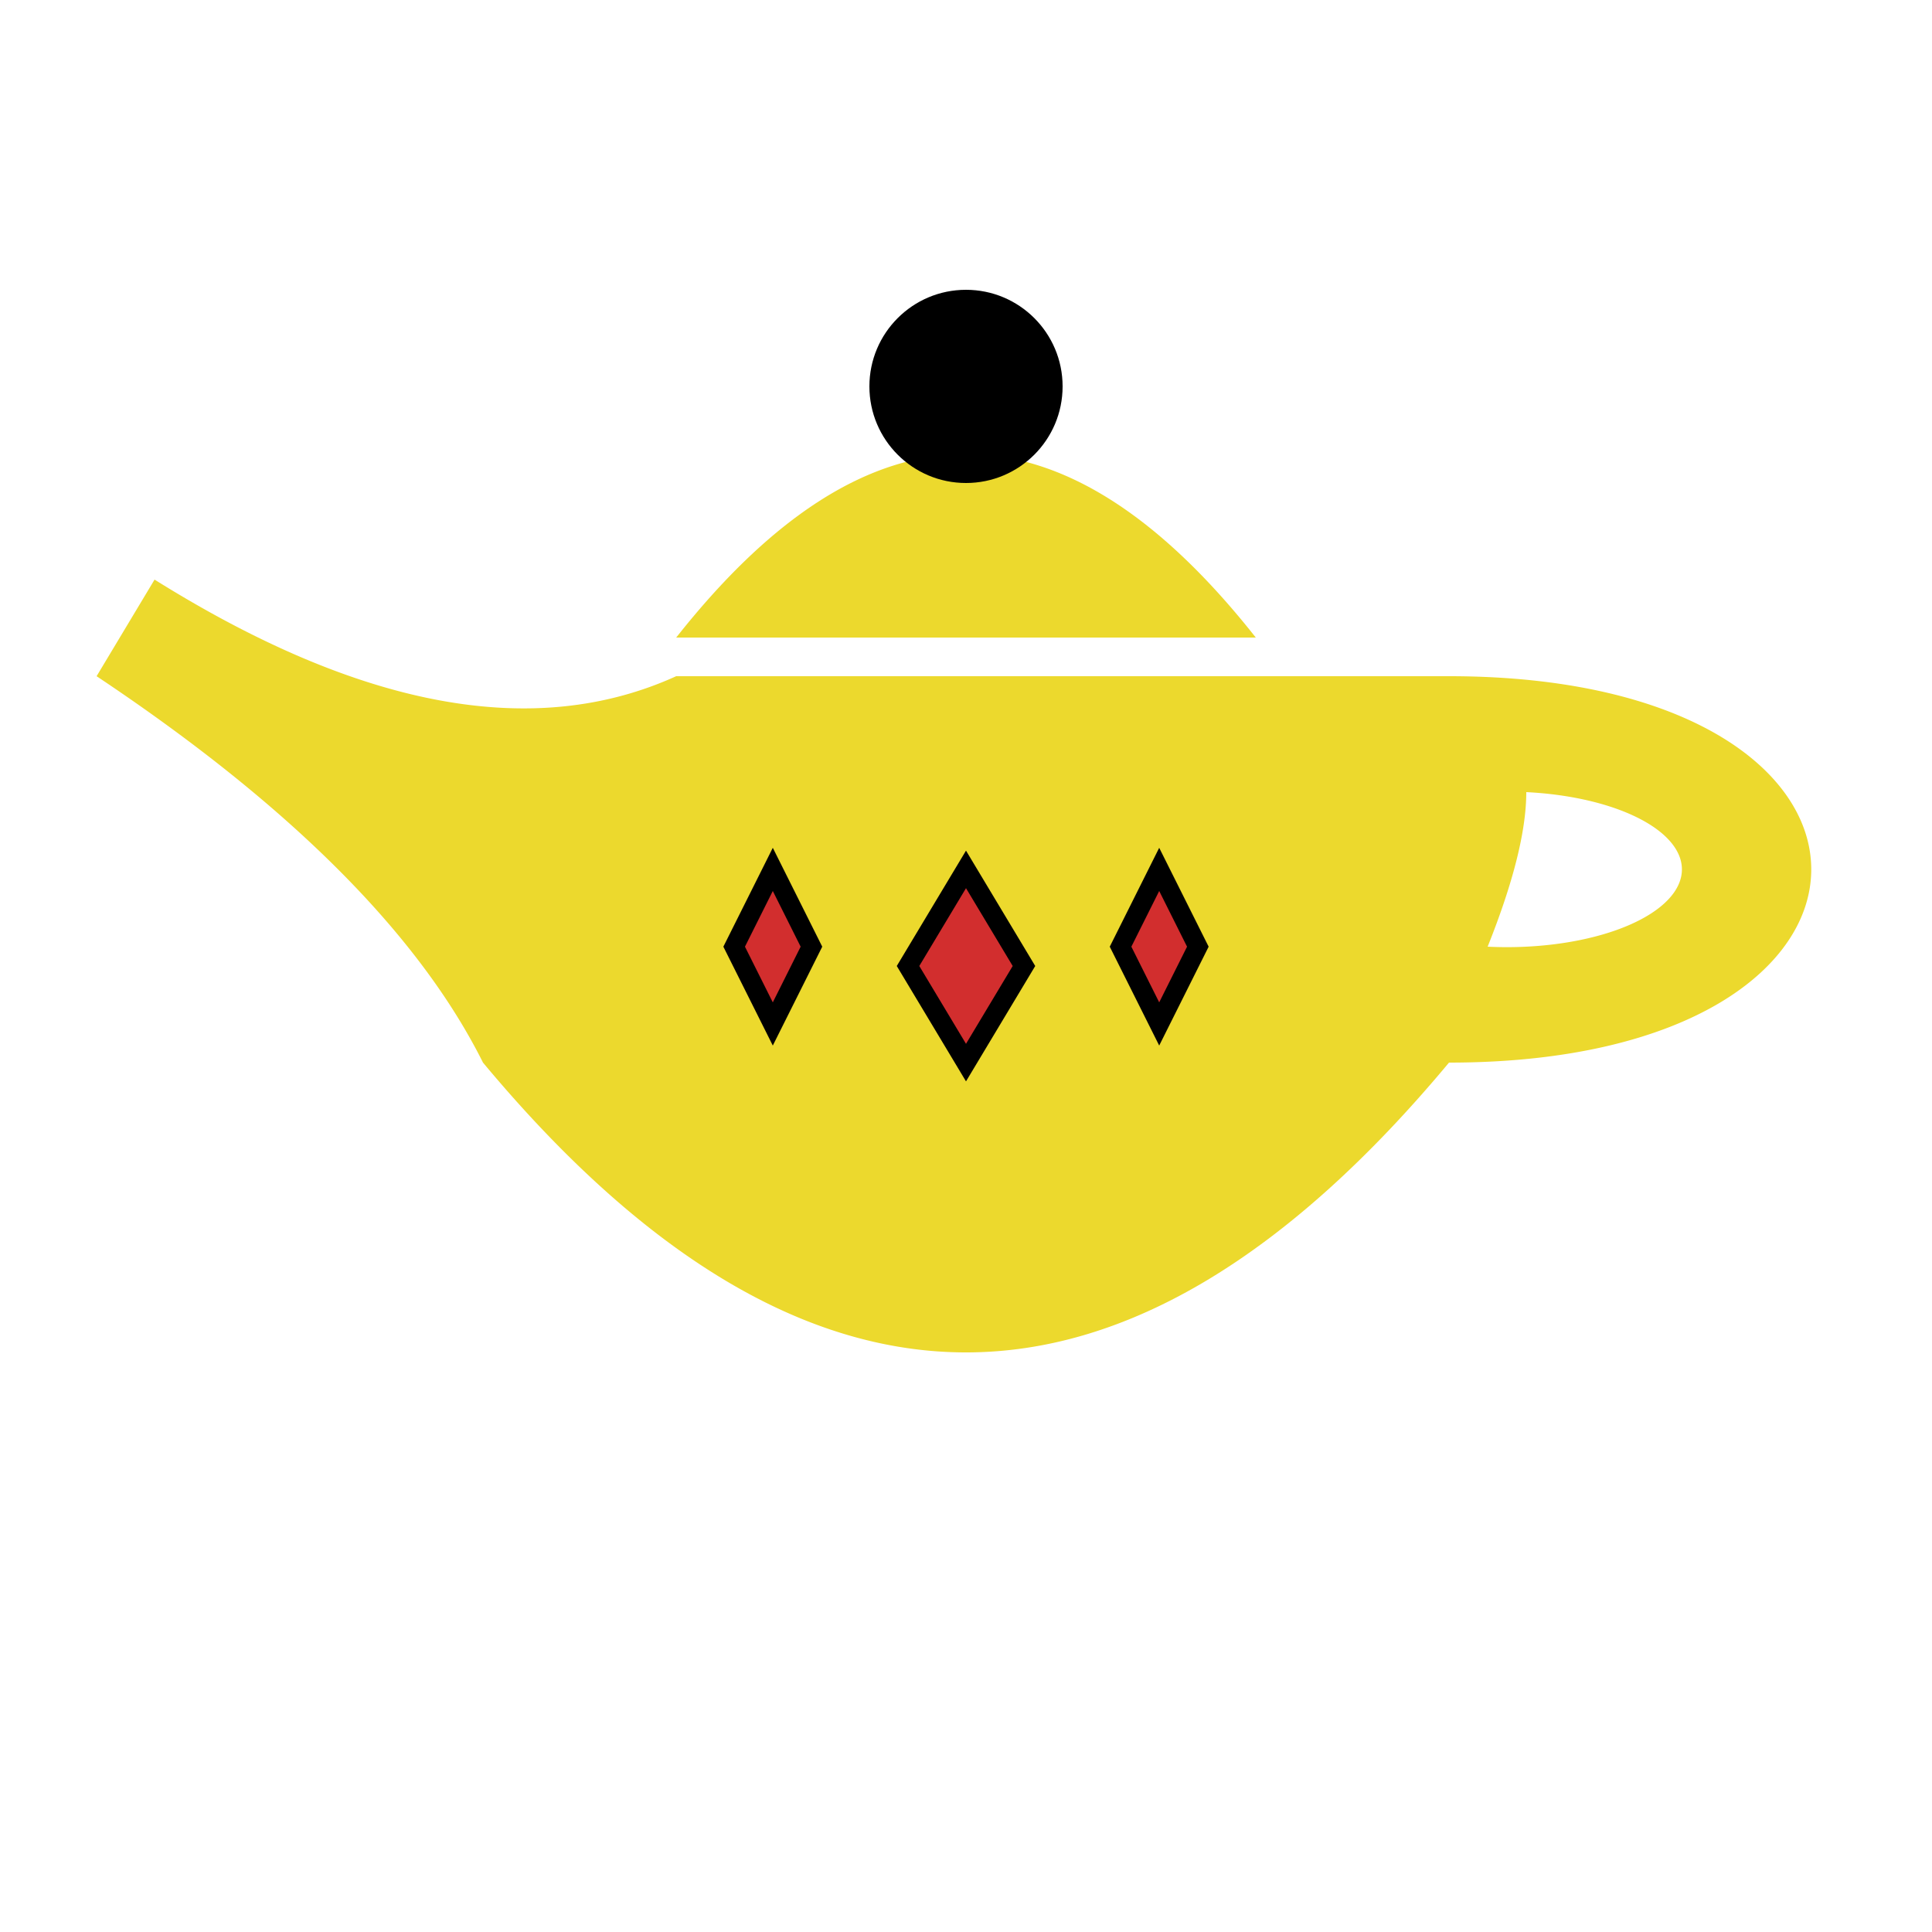<?xml version="1.0" encoding="UTF-8"?>
<svg xmlns="http://www.w3.org/2000/svg" version="1.1" height="100" width="100">
  
  <path d="M 5,35 Q 20,45 25,55 Q 50,85 75,55 C 100,55 100,35 75,35 L 35,35 Q 24,40 8,30 z M 35,33 L 65,33 Q 50,14 35,33 z M 79,41 A 9,4 0 1 1 77,49 Q 79,44 79,41 z" style="stroke:none;fill:#ECD92D"/>
  <circle cx="50" cy="20" r="5" style="fill:#000"/>
   <path d="M 50,45 L 53,50 L 50,55 L 47,50 z M 40,45 L 42,49 L 40,53 L 38,49 z M 60,45 L 62,49 L 60,53 L 58,49 z" style="stroke:black;fill:#D22E2E"/>
  
</svg>
